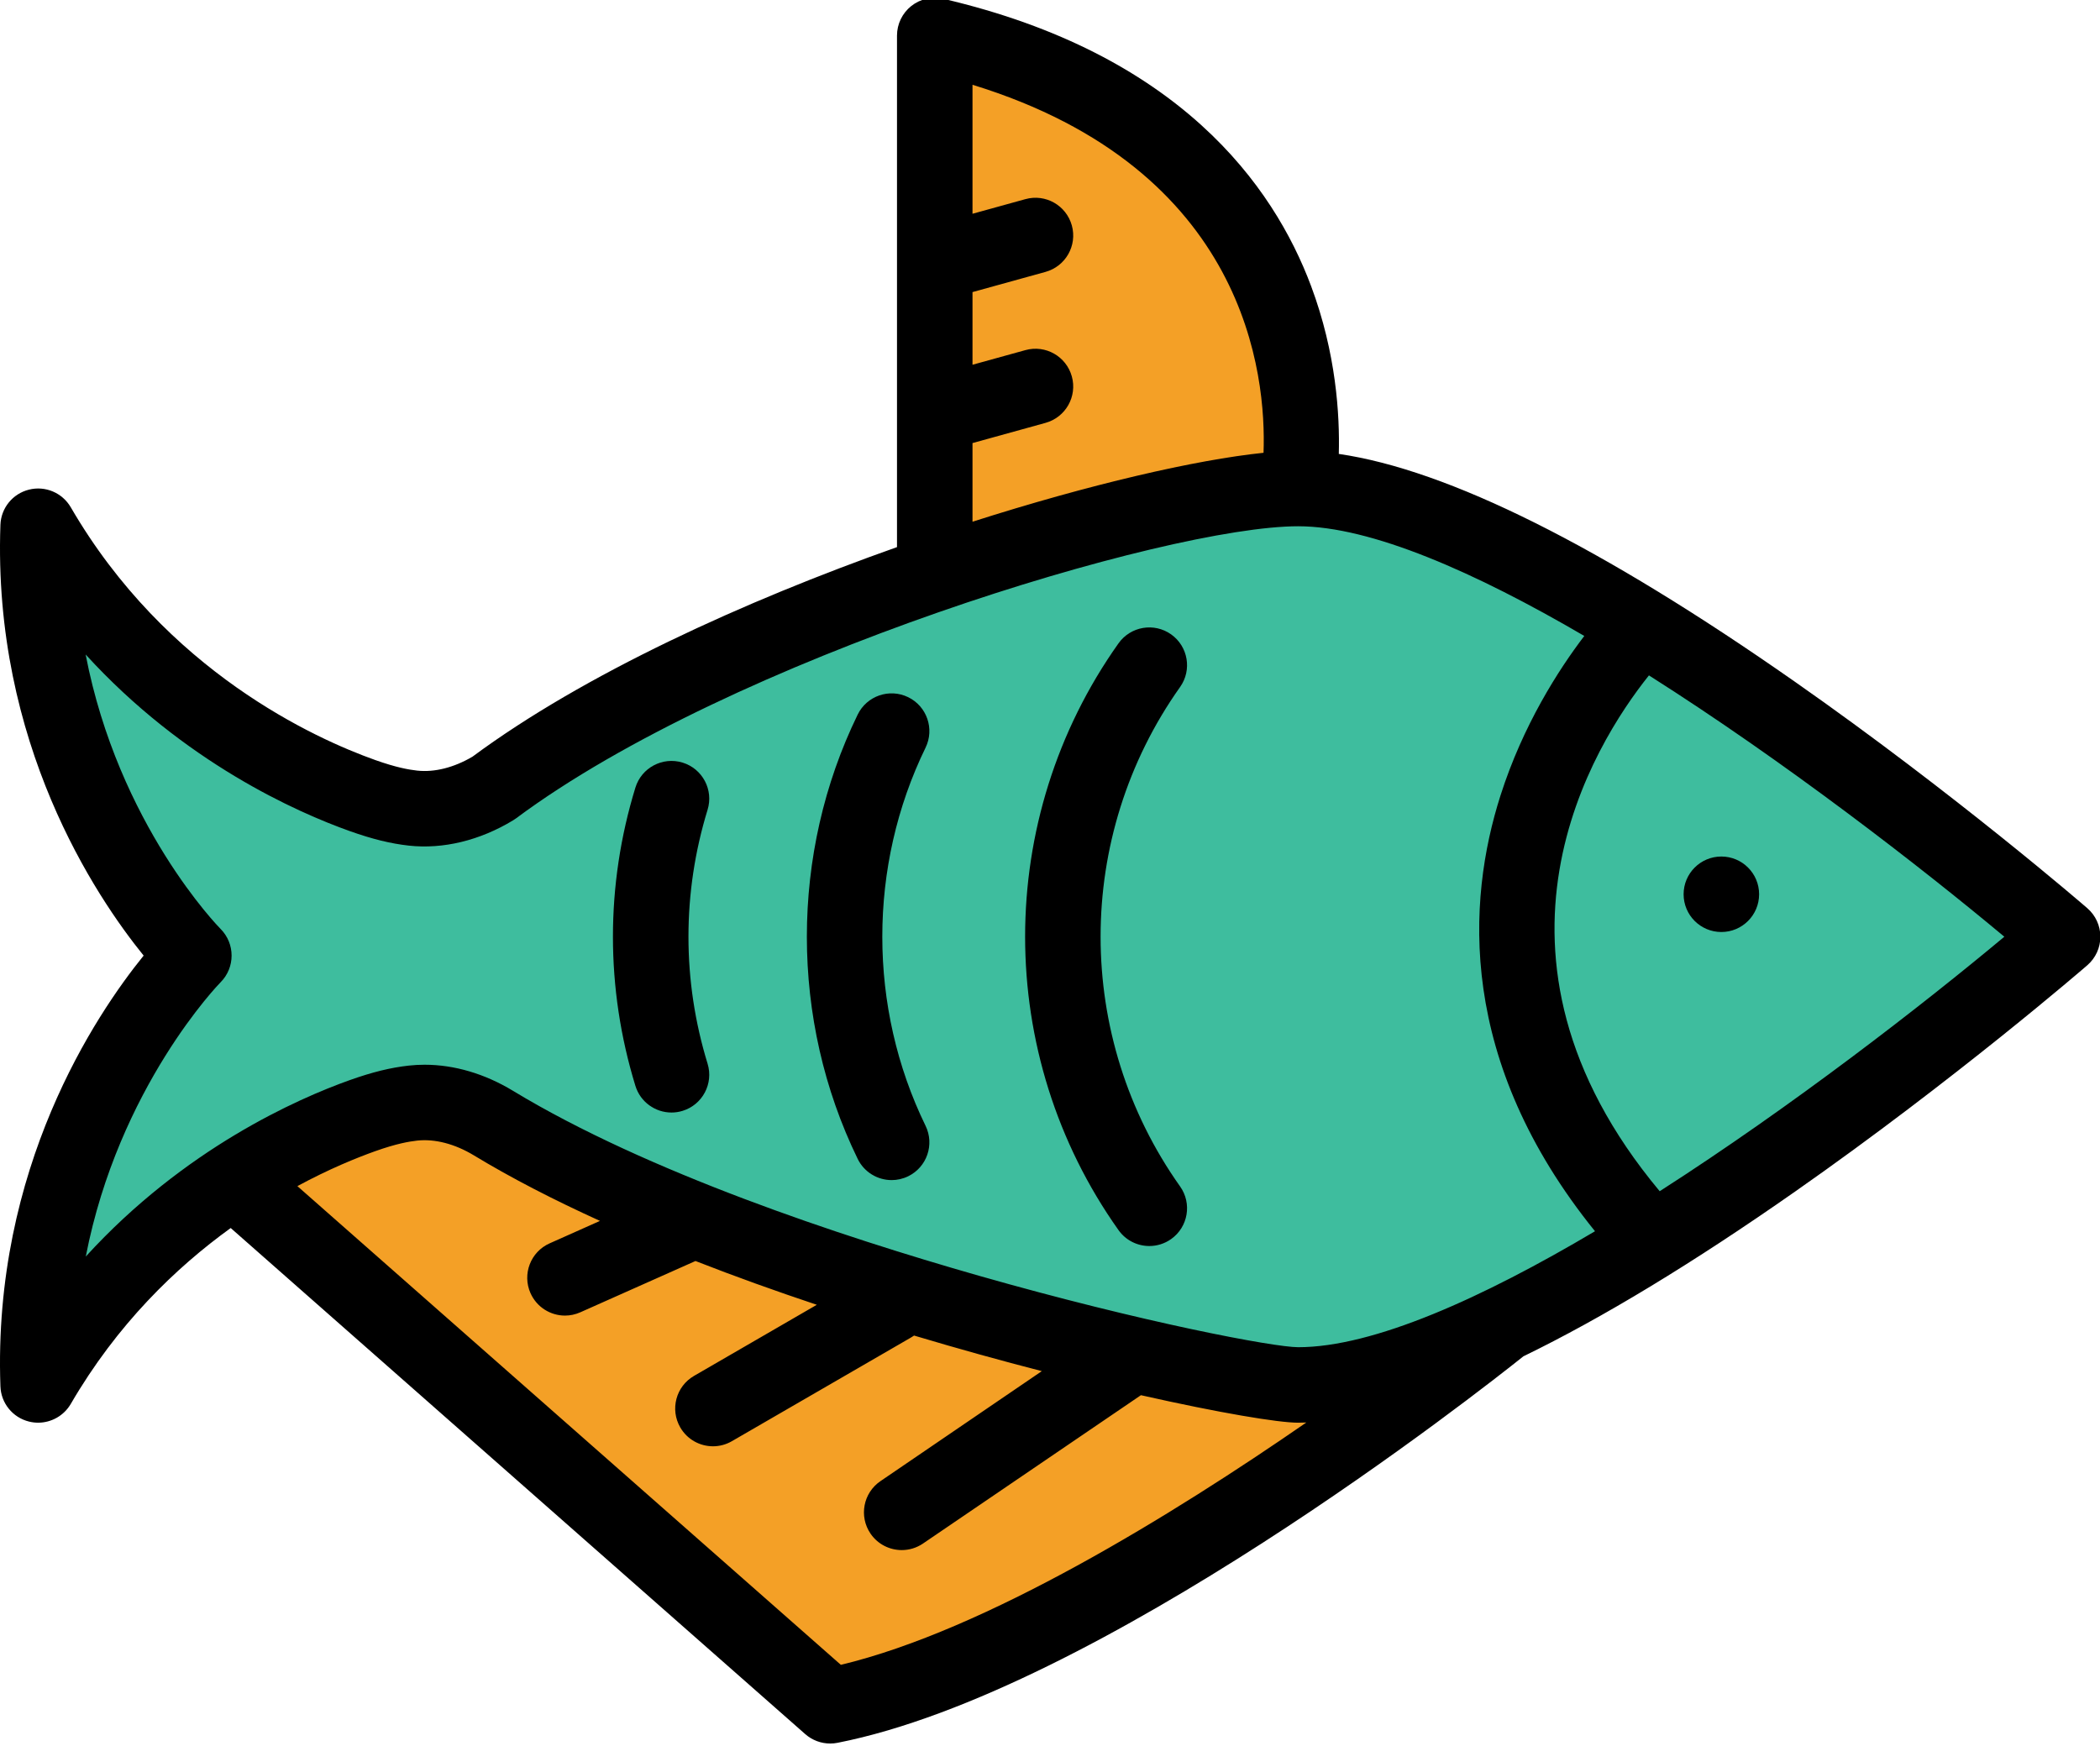 <?xml version="1.0" encoding="iso-8859-1"?>
<svg xmlns="http://www.w3.org/2000/svg" xmlns:xlink="http://www.w3.org/1999/xlink"
	version="1.1" viewBox="0 0 445 370">
	<g>
		<g>
			<path fill="#F4A026" d="m49.129,249.822l10.08,-5.459c5.822,-3.153 11.74,-5.812 17.591,-7.899c5.302,-1.884 8.498,-2.413 10.69,-2.664c0.839,-0.092 1.656,-0.135 2.473,-0.135c4.821,0 9.868,1.51 14.595,4.366c7.37,4.47 16.078,8.994 25.892,13.454l19.846,8.334c7.917,3.099 16.438,6.174 25.326,9.14l16.629,5.364l3.744,1.081c8.788,2.633 17.795,5.142 26.773,7.458l20.762,5.042c18.327,4.134 28.908,5.634 31.55,5.634c0.479,0 0.967,-0.018 1.462,-0.035l27.285,-0.948l-22.458,15.524c-28.582,19.758 -69.364,44.916 -101.328,52.56l-4.036,0.966l-126.876,-111.783z"/>
			<path fill="#3EBD9E" d="m345.556,257.602c-46.39,-55.599 -13.555,-105.486 -2.386,-119.451l4.477,-5.598l6.055,3.837c35.023,22.198 67.145,48.481 76.155,56.008l7.35,6.139l-7.35,6.141c-8.669,7.243 -39.615,32.582 -73.839,54.534l-5.94,3.81l-4.522,-5.42z"/>
			<path fill="#F4A026" d="m198.079,7.137l10.352,3.184c27.145,8.347 46.514,22.956 57.568,43.422c9.223,17.073 10.063,33.971 9.744,42.523l-0.259,6.944l-6.913,0.715c-14.238,1.471 -36.69,6.807 -60.057,14.272l-10.435,3.335l0,-114.395z"/>
			<path fill="#3EBD9E" d="m275.079,293.538c-6.415,0 -34.994,-5.508 -69.886,-15.468c-29.847,-8.525 -71.533,-22.391 -100.631,-40.031c-4.716,-2.859 -9.759,-4.371 -14.583,-4.371c-0.83,0 -1.65,0.044 -2.437,0.132c-3.261,0.36 -6.572,1.183 -10.741,2.666c-9.152,3.259 -32.612,13.219 -52.713,35.245l-19.192,21.03l5.43,-27.948c7.194,-37.035 28.918,-60.34 30.75,-62.24l0.011,-0.016c-1.719,-1.749 -23.555,-24.652 -30.794,-62.309l-5.36,-27.878l19.127,20.978c20.121,22.067 43.585,32.025 52.74,35.282c4.168,1.483 7.477,2.306 10.729,2.666c0.775,0.084 1.587,0.128 2.4,0.128c4.857,0 9.917,-1.511 14.633,-4.368c0.011,-0.007 0.016,-0.01 0.017,-0.01c0.001,0 -0.003,0.004 -0.01,0.009c48.468,-36.059 142.095,-63.497 170.51,-63.497c15.504,0 36.66,7.963 64.678,24.344l7.803,4.563l-5.477,7.19c-5.087,6.682 -12.08,17.554 -16.503,31.406c-6.455,20.222 -8.463,51.363 18.631,84.889l5.813,7.192l-7.953,4.717c-29.161,17.293 -51.075,25.699 -66.992,25.699z"/>
			<g>
				<circle r="8" cy="189.538" cx="364.764"/>
				<path d="m188.945,250.12c-2.964,0 -5.813,-1.654 -7.198,-4.499c-14.36,-29.481 -14.36,-64.685 0,-94.166c1.935,-3.974 6.722,-5.623 10.696,-3.689c3.972,1.935 5.624,6.724 3.689,10.695c-12.224,25.095 -12.224,55.06 0,80.154c1.935,3.972 0.283,8.761 -3.689,10.695c-1.129,0.549 -2.323,0.81 -3.498,0.81z"/>
				<path d="m243.549,264.093c-2.505,0 -4.972,-1.173 -6.531,-3.372c-26.39,-37.193 -26.39,-87.174 0,-124.367c2.556,-3.604 7.548,-4.454 11.153,-1.896c3.604,2.557 4.452,7.55 1.896,11.153c-22.461,31.656 -22.461,74.195 0,105.852c2.557,3.604 1.708,8.597 -1.896,11.153c-1.404,0.998 -3.021,1.477 -4.622,1.477z"/>
				<path d="m142.291,235.799c-3.422,0 -6.589,-2.213 -7.646,-5.654c-6.347,-20.678 -6.347,-42.537 0,-63.215c1.297,-4.223 5.772,-6.594 9.996,-5.3c4.224,1.296 6.597,5.771 5.3,9.995c-5.404,17.606 -5.404,36.218 0,53.824c1.296,4.224 -1.077,8.699 -5.3,9.995c-0.782,0.241 -1.572,0.355 -2.35,0.355z"/>
				<path d="m442.319,192.498c-0.27,-0.24 -28.09,-24.3 -61.98,-48.01c-41.04,-28.73 -73.48,-44.92 -96.64,-48.28c0.22,-8.22 -0.55,-21.37 -5.88,-35.6c-7.98,-21.33 -27.98,-49.21 -77.92,-60.86c-2.38,-0.55 -4.88,0.01 -6.79,1.52c-1.91,1.52 -3.03,3.83 -3.03,6.27l0,108.42c-32.36,11.46 -66.37,26.94 -89.96,44.42c-3.93,2.31 -8.03,3.35 -11.72,2.95c-1.75,-0.2 -4.35,-0.63 -8.91,-2.25c-12.66,-4.51 -44.27,-18.75 -64.49,-53.56c-1.79,-3.08 -5.4,-4.61 -8.86,-3.74c-3.46,0.86 -5.93,3.91 -6.05,7.47c-1.65,46.25 20.2,78.76 30.35,91.29c-10.15,12.53 -32,45.04 -30.35,91.29c0.12,3.56 2.59,6.61 6.05,7.47c0.65,0.16 1.3,0.24 1.94,0.24c2.8,0 5.46,-1.48 6.92,-3.98c9.78,-16.83 22.22,-28.85 33.89,-37.28l121.74,107.26c1.48,1.3 3.36,2 5.29,2c0.52,0 1.03,-0.05 1.55,-0.15c55.23,-10.85 136.38,-74.75 145.35,-81.92c16.73,-8.13 35.93,-19.77 57.52,-34.88c33.89,-23.71 61.71,-47.77 61.98,-48.01c1.75,-1.52 2.76,-3.72 2.76,-6.04s-1.01,-4.52 -2.76,-6.04zm-236.241,-98.59l15.47,-4.28c4.26,-1.18 6.76,-5.58 5.58,-9.84c-1.18,-4.26 -5.58,-6.76 -9.84,-5.58l-11.21,3.1l0,-15.4l15.47,-4.28c4.26,-1.18 6.76,-5.58 5.58,-9.84c-1.18,-4.26 -5.58,-6.76 -9.84,-5.58l-11.21,3.1l0,-27.34c58.18,17.89 62.28,61.65 61.67,78c-14.33,1.48 -36.85,6.68 -61.67,14.61l0,-16.67zm-27.9,258.95l-115.16,-101.46c6.72,-3.64 12.52,-5.99 16.47,-7.4c4.56,-1.62 7.16,-2.05 8.91,-2.25c3.77,-0.41 8,0.7 12.02,3.13c8.03,4.87 17.08,9.51 26.72,13.89l-10.67,4.76c-4.03,1.79 -5.85,6.52 -4.05,10.56c1.33,2.98 4.25,4.75 7.31,4.75c1.09,0 2.19,-0.23 3.25,-0.7l24.4,-10.87c8.43,3.3 17.08,6.4 25.71,9.28l-26.02,15.07c-3.82,2.21 -5.13,7.1 -2.91,10.93c1.48,2.56 4.17,3.99 6.93,3.99c1.36,0 2.74,-0.35 4,-1.08l38,-22c0.21,-0.12 0.41,-0.25 0.61,-0.39c9.38,2.81 18.5,5.33 27.07,7.54l-34.2,23.32c-3.65,2.49 -4.59,7.47 -2.1,11.12c1.55,2.27 4.06,3.49 6.62,3.49c1.55,0 3.12,-0.45 4.5,-1.39l46.18,-31.44c16.76,3.78 29.12,5.83 33.31,5.83c0.57,0 1.15,-0.02 1.74,-0.04c-28.439,19.66 -68.03,44.04 -98.64,51.36zm96.9,-67.32c-5.09,0 -32.83,-5.21 -67.69,-15.16c-29.37,-8.39 -70.34,-22 -98.68,-39.18c-5.97,-3.62 -12.44,-5.53 -18.73,-5.53c-1.11,0 -2.23,0.06 -3.32,0.18c-3.89,0.43 -7.76,1.38 -12.54,3.08c-11.09,3.95 -35.06,14.51 -55.94,37.39c6.98,-35.93 28.3,-57.87 28.56,-58.12c3.12,-3.13 3.12,-8.19 0,-11.32c-0.27,-0.26 -21.65,-22.06 -28.59,-58.16c20.88,22.9 44.87,33.48 55.97,37.43c4.78,1.7 8.65,2.65 12.53,3.08c7.26,0.79 15.03,-1.09 22.06,-5.35c0.22,-0.13 0.43,-0.27 0.63,-0.42c45.52,-33.89 137.84,-61.92 165.74,-61.92c15.45,0 37.55,9.75 60.64,23.25c-5.46,7.17 -12.99,18.88 -17.76,33.82c-7.15,22.4 -9.16,56.23 20.03,92.35c-23.909,14.18 -46.95,24.58 -62.91,24.58zm76.62,-33.06c-41.96,-50.29 -13.94,-94.75 -2.28,-109.33c28.92,18.33 57.64,40.63 75.31,55.39c-17.2,14.37 -44.889,35.89 -73.03,53.94z"/>
			</g>
		</g>
	</g>
</svg>
